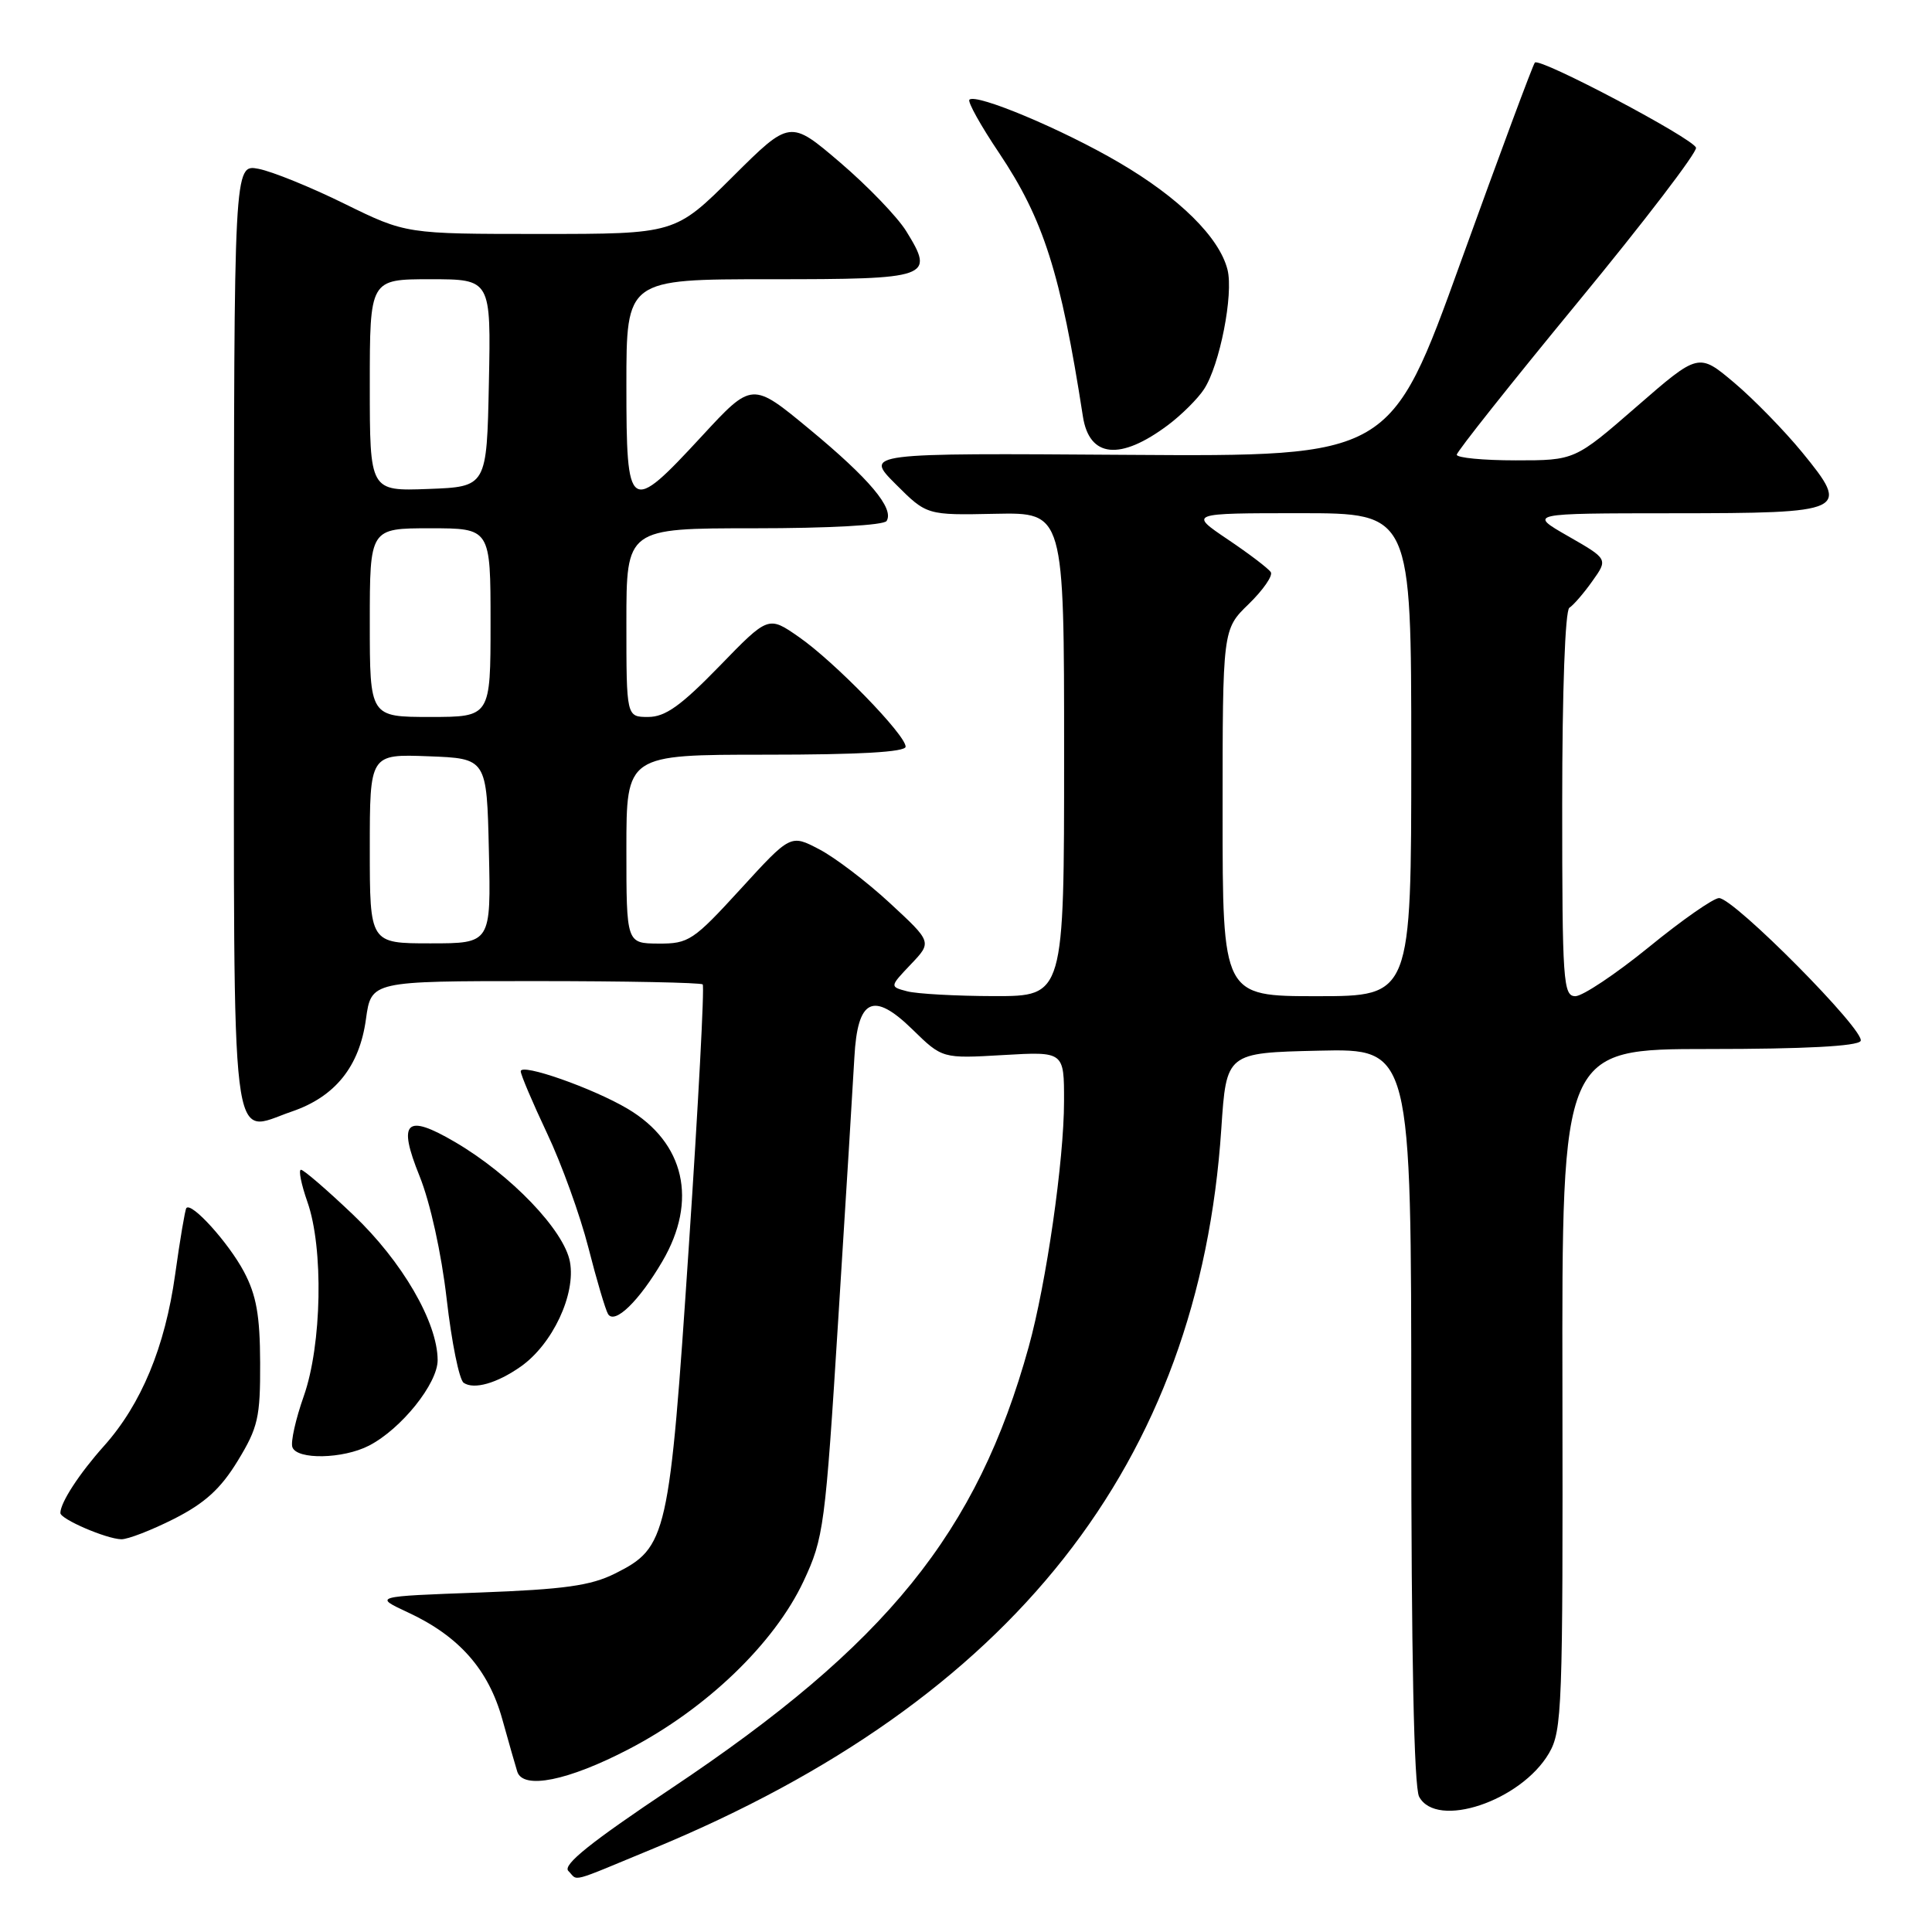 <?xml version="1.0" encoding="UTF-8" standalone="no"?>
<!DOCTYPE svg PUBLIC "-//W3C//DTD SVG 1.1//EN" "http://www.w3.org/Graphics/SVG/1.1/DTD/svg11.dtd" >
<svg xmlns="http://www.w3.org/2000/svg" xmlns:xlink="http://www.w3.org/1999/xlink" version="1.1" viewBox="0 0 256 256">
 <g >
 <path fill="currentColor"
d=" M 86.63 244.92 C 134.16 225.25 158.89 193.90 161.83 149.56 C 162.50 139.50 162.50 139.50 174.75 139.22 C 187.00 138.94 187.00 138.94 187.00 187.53 C 187.00 219.12 187.36 236.81 188.04 238.07 C 190.35 242.40 201.54 238.66 205.25 232.31 C 206.99 229.33 207.10 226.27 207.03 184.07 C 206.95 139.00 206.95 139.00 226.42 139.00 C 239.11 139.00 246.11 138.63 246.54 137.94 C 247.30 136.70 229.76 119.00 227.78 119.00 C 227.05 119.00 222.86 121.92 218.48 125.50 C 214.09 129.07 209.71 131.99 208.75 132.00 C 207.13 132.00 207.00 130.12 207.00 106.56 C 207.00 91.51 207.39 80.88 207.95 80.53 C 208.48 80.20 209.85 78.62 210.99 77.01 C 213.08 74.08 213.08 74.08 207.79 71.05 C 202.50 68.02 202.50 68.02 221.63 68.01 C 244.77 68.00 245.22 67.79 238.80 59.94 C 236.43 57.05 232.38 52.90 229.79 50.71 C 225.07 46.74 225.07 46.74 216.87 53.87 C 208.67 61.00 208.67 61.00 200.84 61.00 C 196.53 61.00 193.01 60.66 193.03 60.25 C 193.04 59.84 200.25 50.76 209.05 40.07 C 217.85 29.39 224.90 20.16 224.73 19.57 C 224.36 18.34 204.06 7.61 203.38 8.29 C 203.13 8.54 198.73 20.39 193.59 34.62 C 184.26 60.50 184.26 60.50 149.41 60.27 C 114.56 60.03 114.56 60.03 118.68 64.15 C 122.80 68.27 122.80 68.27 131.90 68.08 C 141.00 67.90 141.00 67.90 141.00 99.95 C 141.00 132.00 141.00 132.00 131.75 131.99 C 126.66 131.98 121.46 131.69 120.19 131.35 C 117.88 130.74 117.88 130.74 120.69 127.78 C 123.50 124.83 123.50 124.83 117.91 119.66 C 114.84 116.82 110.62 113.61 108.54 112.53 C 104.76 110.55 104.76 110.55 98.13 117.80 C 91.87 124.64 91.26 125.05 87.25 125.03 C 83.00 125.00 83.00 125.00 83.00 112.50 C 83.00 100.00 83.00 100.00 101.50 100.00 C 113.86 100.00 120.00 99.65 120.00 98.94 C 120.00 97.37 110.53 87.64 105.85 84.40 C 101.81 81.59 101.81 81.59 95.30 88.30 C 90.22 93.52 88.15 95.00 85.89 95.00 C 83.00 95.00 83.00 95.00 83.00 82.50 C 83.00 70.00 83.00 70.00 99.94 70.00 C 109.83 70.00 117.13 69.60 117.48 69.03 C 118.51 67.37 115.19 63.43 107.27 56.88 C 99.66 50.58 99.66 50.58 93.00 57.79 C 83.34 68.24 83.00 68.01 83.00 51.00 C 83.00 37.00 83.00 37.00 102.03 37.00 C 123.31 37.00 123.89 36.80 120.08 30.63 C 118.91 28.74 114.97 24.65 111.32 21.53 C 104.68 15.86 104.68 15.86 97.07 23.43 C 89.46 31.00 89.46 31.00 71.63 31.00 C 53.80 31.00 53.80 31.00 45.65 27.00 C 41.17 24.79 36.04 22.71 34.25 22.37 C 31.00 21.75 31.00 21.75 31.00 84.33 C 31.00 154.91 30.41 150.10 38.65 147.29 C 44.41 145.33 47.63 141.32 48.49 135.04 C 49.19 130.00 49.19 130.00 70.93 130.00 C 82.88 130.00 92.87 130.20 93.11 130.44 C 93.36 130.69 92.53 146.33 91.27 165.19 C 88.70 203.71 88.40 205.05 81.50 208.50 C 78.28 210.11 74.78 210.60 63.50 211.02 C 49.50 211.53 49.50 211.53 54.05 213.65 C 60.82 216.79 64.73 221.22 66.56 227.82 C 67.43 230.94 68.32 234.06 68.54 234.75 C 69.31 237.16 75.26 235.97 83.32 231.77 C 93.58 226.44 102.60 217.77 106.47 209.53 C 109.15 203.80 109.35 202.35 111.09 174.53 C 112.10 158.56 113.05 143.07 113.21 140.10 C 113.63 132.32 115.70 131.33 120.90 136.40 C 124.86 140.27 124.86 140.27 132.93 139.80 C 141.00 139.33 141.00 139.33 140.99 145.92 C 140.99 153.76 138.64 170.04 136.31 178.46 C 129.48 203.11 117.53 217.88 88.98 236.95 C 78.29 244.09 74.51 247.11 75.31 247.91 C 76.67 249.27 75.17 249.66 86.63 244.92 Z  M 23.07 201.25 C 27.14 199.18 29.24 197.28 31.50 193.57 C 34.19 189.16 34.50 187.81 34.47 180.57 C 34.45 174.30 33.97 171.61 32.32 168.50 C 30.27 164.65 25.35 159.21 24.69 160.08 C 24.52 160.31 23.85 164.26 23.21 168.86 C 21.87 178.49 18.72 186.08 13.76 191.62 C 10.49 195.28 8.00 199.11 8.00 200.48 C 8.00 201.29 14.07 203.91 16.07 203.96 C 16.93 203.98 20.08 202.76 23.07 201.25 Z  M 48.90 191.55 C 53.18 189.34 58.00 183.32 57.99 180.22 C 57.97 175.20 53.29 167.14 46.79 160.96 C 43.35 157.68 40.24 155.00 39.88 155.00 C 39.53 155.00 39.91 156.91 40.73 159.25 C 42.89 165.36 42.65 178.20 40.25 185.00 C 39.18 188.03 38.50 191.06 38.74 191.75 C 39.32 193.45 45.46 193.33 48.90 191.55 Z  M 69.00 181.08 C 73.21 178.12 76.32 171.51 75.52 167.20 C 74.75 163.02 67.69 155.66 60.30 151.33 C 53.78 147.51 52.66 148.58 55.59 155.83 C 57.01 159.35 58.49 166.05 59.19 172.15 C 59.84 177.84 60.85 182.83 61.44 183.23 C 62.80 184.16 65.84 183.30 69.00 181.08 Z  M 87.77 167.13 C 92.48 159.09 90.73 151.41 83.17 146.92 C 78.55 144.18 69.00 140.83 69.00 141.95 C 69.00 142.41 70.57 146.10 72.48 150.15 C 74.40 154.19 76.86 161.01 77.96 165.30 C 79.05 169.59 80.23 173.56 80.57 174.12 C 81.45 175.54 84.68 172.41 87.77 167.13 Z  M 154.77 56.32 C 156.57 54.97 158.72 52.83 159.54 51.57 C 161.62 48.40 163.47 38.99 162.65 35.73 C 161.57 31.45 156.26 26.20 148.27 21.53 C 140.77 17.13 129.33 12.34 128.45 13.21 C 128.19 13.48 129.95 16.65 132.38 20.26 C 138.28 29.07 140.54 36.17 143.49 55.18 C 144.34 60.66 148.43 61.07 154.77 56.32 Z  M 162.00 107.70 C 162.00 83.39 162.00 83.39 165.46 80.04 C 167.36 78.19 168.68 76.29 168.39 75.82 C 168.09 75.34 165.53 73.39 162.69 71.48 C 157.53 68.00 157.53 68.00 172.26 68.00 C 187.00 68.00 187.00 68.00 187.00 100.00 C 187.00 132.00 187.00 132.00 174.50 132.00 C 162.00 132.00 162.00 132.00 162.00 107.70 Z  M 49.00 112.46 C 49.00 99.92 49.00 99.92 56.75 100.21 C 64.50 100.50 64.50 100.50 64.78 112.75 C 65.06 125.00 65.06 125.00 57.03 125.00 C 49.00 125.00 49.00 125.00 49.00 112.46 Z  M 49.00 82.50 C 49.00 70.00 49.00 70.00 57.00 70.00 C 65.00 70.00 65.00 70.00 65.00 82.50 C 65.00 95.00 65.00 95.00 57.00 95.00 C 49.00 95.00 49.00 95.00 49.00 82.50 Z  M 49.00 51.04 C 49.00 37.00 49.00 37.00 57.03 37.00 C 65.06 37.00 65.06 37.00 64.78 50.75 C 64.50 64.50 64.50 64.50 56.75 64.79 C 49.00 65.08 49.00 65.08 49.00 51.04 Z "/>
</g>
</svg>